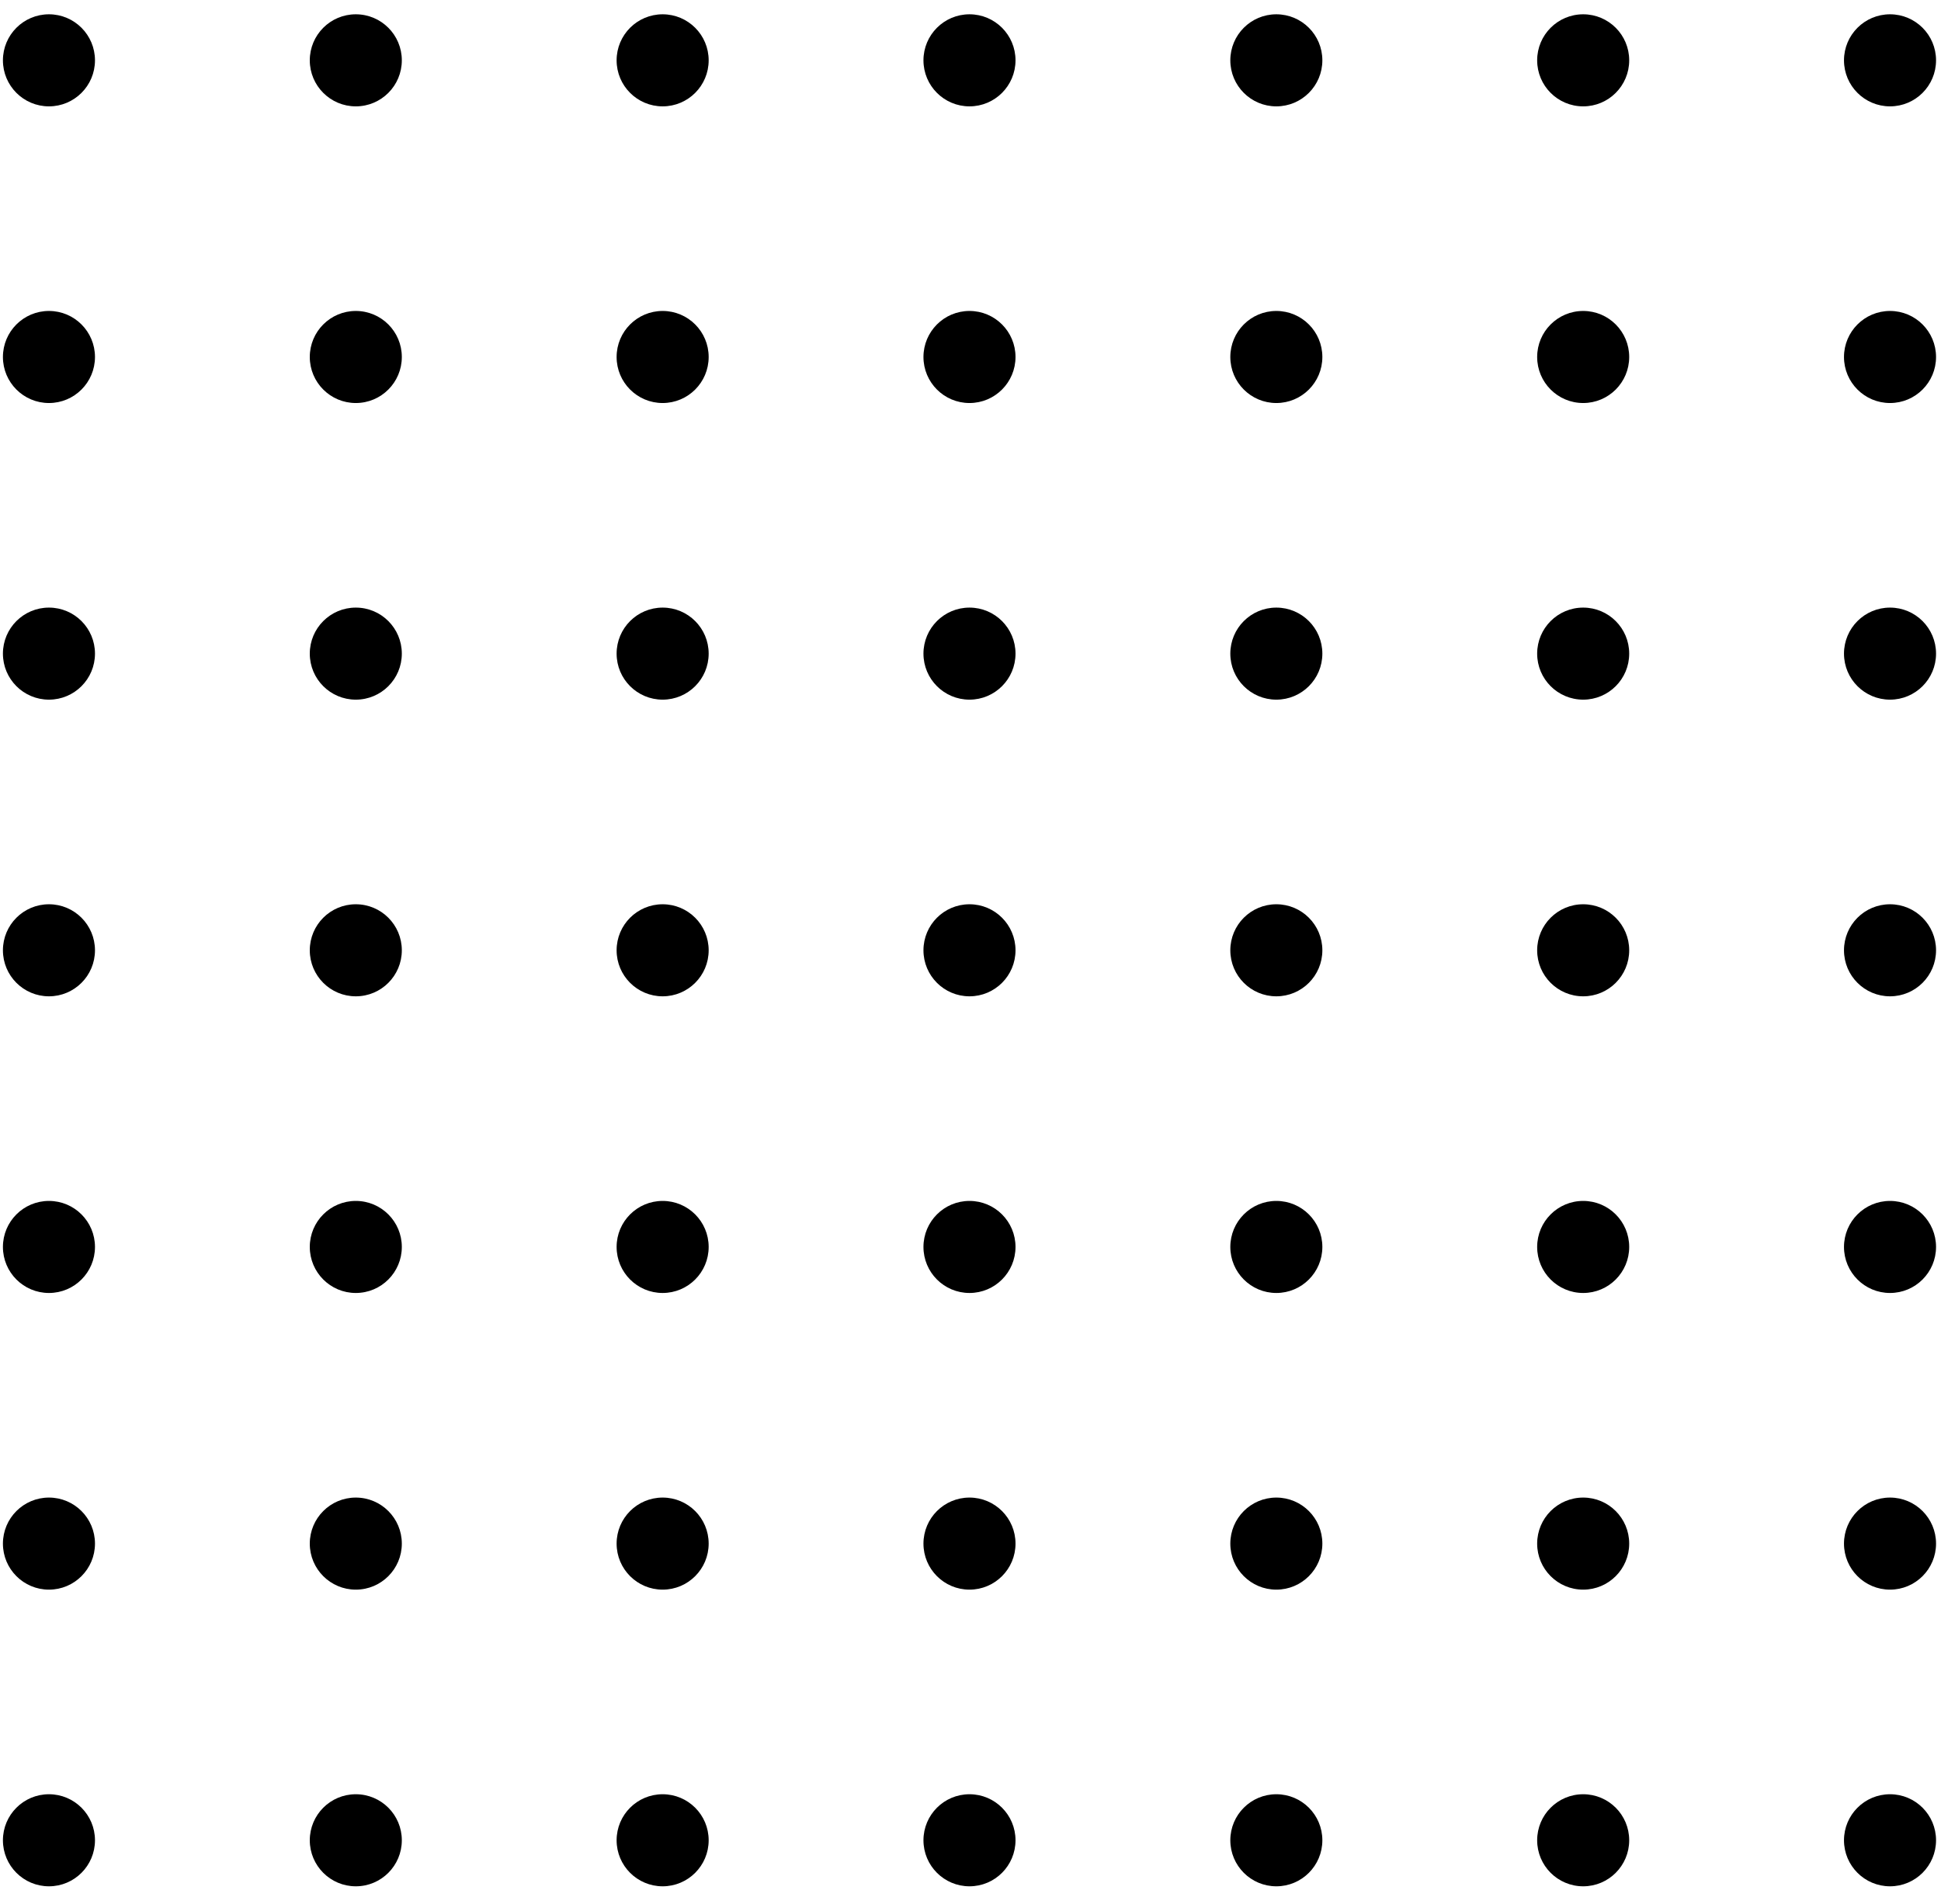 <svg width="105" height="103" viewBox="0 0 105 103" fill="none" xmlns="http://www.w3.org/2000/svg">
<g id="Group">
<g id="Group_2">
<path id="Vector" d="M85.644 21.799C84.268 21.799 83.154 20.684 83.154 19.309C83.154 17.934 84.268 16.819 85.644 16.819C87.019 16.819 88.133 17.934 88.133 19.309C88.133 20.684 87.019 21.799 85.644 21.799Z" fill="black"/>
<path id="Vector_2" d="M102.242 21.799C100.867 21.799 99.752 20.684 99.752 19.309C99.752 17.934 100.867 16.819 102.242 16.819C103.617 16.819 104.732 17.934 104.732 19.309C104.732 20.684 103.617 21.799 102.242 21.799Z" fill="black"/>
<path id="Vector_3" d="M52.445 21.799C51.07 21.799 49.955 20.684 49.955 19.309C49.955 17.934 51.07 16.819 52.445 16.819C53.82 16.819 54.935 17.934 54.935 19.309C54.935 20.684 53.82 21.799 52.445 21.799Z" fill="black"/>
<path id="Vector_4" d="M69.044 21.799C67.669 21.799 66.555 20.684 66.555 19.309C66.555 17.934 67.669 16.819 69.044 16.819C70.419 16.819 71.534 17.934 71.534 19.309C71.534 20.684 70.419 21.799 69.044 21.799Z" fill="black"/>
<path id="Vector_5" d="M35.846 21.799C34.471 21.799 33.356 20.684 33.356 19.309C33.356 17.934 34.471 16.819 35.846 16.819C37.221 16.819 38.336 17.934 38.336 19.309C38.336 20.684 37.221 21.799 35.846 21.799Z" fill="black"/>
<path id="Vector_6" d="M19.247 21.799C17.872 21.799 16.758 20.684 16.758 19.309C16.758 17.934 17.872 16.819 19.247 16.819C20.623 16.819 21.737 17.934 21.737 19.309C21.737 20.684 20.623 21.799 19.247 21.799Z" fill="black"/>
<path id="Vector_7" d="M2.648 21.799C1.273 21.799 0.158 20.684 0.158 19.309C0.158 17.934 1.273 16.819 2.648 16.819C4.023 16.819 5.138 17.934 5.138 19.309C5.138 20.684 4.023 21.799 2.648 21.799Z" fill="black"/>
<path id="Vector_8" d="M85.644 37.843C84.268 37.843 83.154 36.729 83.154 35.354C83.154 33.978 84.268 32.864 85.644 32.864C87.019 32.864 88.133 33.978 88.133 35.354C88.133 36.729 87.019 37.843 85.644 37.843Z" fill="black"/>
<path id="Vector_9" d="M102.242 37.843C100.867 37.843 99.752 36.729 99.752 35.354C99.752 33.978 100.867 32.864 102.242 32.864C103.617 32.864 104.732 33.978 104.732 35.354C104.732 36.729 103.617 37.843 102.242 37.843Z" fill="black"/>
<path id="Vector_10" d="M52.445 37.843C51.07 37.843 49.955 36.729 49.955 35.354C49.955 33.978 51.07 32.864 52.445 32.864C53.82 32.864 54.935 33.978 54.935 35.354C54.935 36.729 53.82 37.843 52.445 37.843Z" fill="black"/>
<path id="Vector_11" d="M69.044 37.843C67.669 37.843 66.555 36.729 66.555 35.354C66.555 33.978 67.669 32.864 69.044 32.864C70.419 32.864 71.534 33.978 71.534 35.354C71.534 36.729 70.419 37.843 69.044 37.843Z" fill="black"/>
<path id="Vector_12" d="M35.846 37.843C34.471 37.843 33.356 36.729 33.356 35.354C33.356 33.978 34.471 32.864 35.846 32.864C37.221 32.864 38.336 33.978 38.336 35.354C38.336 36.729 37.221 37.843 35.846 37.843Z" fill="black"/>
<path id="Vector_13" d="M19.247 37.843C17.872 37.843 16.758 36.729 16.758 35.354C16.758 33.978 17.872 32.864 19.247 32.864C20.623 32.864 21.737 33.978 21.737 35.354C21.737 36.729 20.623 37.843 19.247 37.843Z" fill="black"/>
<path id="Vector_14" d="M2.648 37.843C1.273 37.843 0.158 36.729 0.158 35.354C0.158 33.978 1.273 32.864 2.648 32.864C4.023 32.864 5.138 33.978 5.138 35.354C5.138 36.729 4.023 37.843 2.648 37.843Z" fill="black"/>
<path id="Vector_15" d="M85.644 53.889C84.268 53.889 83.154 52.775 83.154 51.4C83.154 50.024 84.268 48.91 85.644 48.91C87.019 48.91 88.133 50.024 88.133 51.4C88.133 52.775 87.019 53.889 85.644 53.889Z" fill="black"/>
<path id="Vector_16" d="M102.242 53.889C100.867 53.889 99.752 52.775 99.752 51.4C99.752 50.024 100.867 48.91 102.242 48.91C103.617 48.91 104.732 50.024 104.732 51.4C104.732 52.775 103.617 53.889 102.242 53.889Z" fill="black"/>
<path id="Vector_17" d="M52.445 53.889C51.07 53.889 49.955 52.775 49.955 51.4C49.955 50.024 51.07 48.91 52.445 48.91C53.82 48.91 54.935 50.024 54.935 51.4C54.935 52.775 53.82 53.889 52.445 53.889Z" fill="black"/>
<path id="Vector_18" d="M69.044 53.889C67.669 53.889 66.555 52.775 66.555 51.4C66.555 50.024 67.669 48.91 69.044 48.91C70.419 48.91 71.534 50.024 71.534 51.4C71.534 52.775 70.419 53.889 69.044 53.889Z" fill="black"/>
<path id="Vector_19" d="M35.846 53.889C34.471 53.889 33.356 52.775 33.356 51.4C33.356 50.024 34.471 48.91 35.846 48.91C37.221 48.91 38.336 50.024 38.336 51.4C38.336 52.775 37.221 53.889 35.846 53.889Z" fill="black"/>
<path id="Vector_20" d="M19.247 53.889C17.872 53.889 16.758 52.775 16.758 51.4C16.758 50.024 17.872 48.91 19.247 48.91C20.623 48.91 21.737 50.024 21.737 51.4C21.737 52.775 20.623 53.889 19.247 53.889Z" fill="black"/>
<path id="Vector_21" d="M2.648 53.889C1.273 53.889 0.158 52.775 0.158 51.4C0.158 50.024 1.273 48.91 2.648 48.91C4.023 48.91 5.138 50.024 5.138 51.4C5.138 52.775 4.023 53.889 2.648 53.889Z" fill="black"/>
<path id="Vector_22" d="M85.644 69.935C84.268 69.935 83.154 68.82 83.154 67.445C83.154 66.07 84.268 64.956 85.644 64.956C87.019 64.956 88.133 66.07 88.133 67.445C88.133 68.82 87.019 69.935 85.644 69.935Z" fill="black"/>
<path id="Vector_23" d="M102.242 69.935C100.867 69.935 99.752 68.82 99.752 67.445C99.752 66.07 100.867 64.956 102.242 64.956C103.617 64.956 104.732 66.07 104.732 67.445C104.732 68.82 103.617 69.935 102.242 69.935Z" fill="black"/>
<path id="Vector_24" d="M52.445 69.935C51.07 69.935 49.955 68.82 49.955 67.445C49.955 66.07 51.07 64.956 52.445 64.956C53.82 64.956 54.935 66.07 54.935 67.445C54.935 68.82 53.82 69.935 52.445 69.935Z" fill="black"/>
<path id="Vector_25" d="M69.044 69.935C67.669 69.935 66.555 68.82 66.555 67.445C66.555 66.07 67.669 64.956 69.044 64.956C70.419 64.956 71.534 66.07 71.534 67.445C71.534 68.82 70.419 69.935 69.044 69.935Z" fill="black"/>
<path id="Vector_26" d="M35.846 69.935C34.471 69.935 33.356 68.82 33.356 67.445C33.356 66.07 34.471 64.956 35.846 64.956C37.221 64.956 38.336 66.07 38.336 67.445C38.336 68.82 37.221 69.935 35.846 69.935Z" fill="black"/>
<path id="Vector_27" d="M19.247 69.935C17.872 69.935 16.758 68.82 16.758 67.445C16.758 66.07 17.872 64.956 19.247 64.956C20.623 64.956 21.737 66.07 21.737 67.445C21.737 68.82 20.623 69.935 19.247 69.935Z" fill="black"/>
<path id="Vector_28" d="M2.648 69.935C1.273 69.935 0.158 68.82 0.158 67.445C0.158 66.07 1.273 64.956 2.648 64.956C4.023 64.956 5.138 66.07 5.138 67.445C5.138 68.82 4.023 69.935 2.648 69.935Z" fill="black"/>
<path id="Vector_29" d="M85.644 85.981C84.268 85.981 83.154 84.866 83.154 83.491C83.154 82.116 84.268 81.001 85.644 81.001C87.019 81.001 88.133 82.116 88.133 83.491C88.133 84.866 87.019 85.981 85.644 85.981Z" fill="black"/>
<path id="Vector_30" d="M102.242 85.981C100.867 85.981 99.752 84.866 99.752 83.491C99.752 82.116 100.867 81.001 102.242 81.001C103.617 81.001 104.732 82.116 104.732 83.491C104.732 84.866 103.617 85.981 102.242 85.981Z" fill="black"/>
<path id="Vector_31" d="M52.445 85.981C51.07 85.981 49.955 84.866 49.955 83.491C49.955 82.116 51.07 81.001 52.445 81.001C53.82 81.001 54.935 82.116 54.935 83.491C54.935 84.866 53.82 85.981 52.445 85.981Z" fill="black"/>
<path id="Vector_32" d="M69.044 85.981C67.669 85.981 66.555 84.866 66.555 83.491C66.555 82.116 67.669 81.001 69.044 81.001C70.419 81.001 71.534 82.116 71.534 83.491C71.534 84.866 70.419 85.981 69.044 85.981Z" fill="black"/>
<path id="Vector_33" d="M35.846 85.981C34.471 85.981 33.356 84.866 33.356 83.491C33.356 82.116 34.471 81.001 35.846 81.001C37.221 81.001 38.336 82.116 38.336 83.491C38.336 84.866 37.221 85.981 35.846 85.981Z" fill="black"/>
<path id="Vector_34" d="M19.247 85.981C17.872 85.981 16.758 84.866 16.758 83.491C16.758 82.116 17.872 81.001 19.247 81.001C20.623 81.001 21.737 82.116 21.737 83.491C21.737 84.866 20.623 85.981 19.247 85.981Z" fill="black"/>
<path id="Vector_35" d="M2.648 85.981C1.273 85.981 0.158 84.866 0.158 83.491C0.158 82.116 1.273 81.001 2.648 81.001C4.023 81.001 5.138 82.116 5.138 83.491C5.138 84.866 4.023 85.981 2.648 85.981Z" fill="black"/>
<path id="Vector_36" d="M85.644 102.027C84.268 102.027 83.154 100.912 83.154 99.537C83.154 98.162 84.268 97.047 85.644 97.047C87.019 97.047 88.133 98.162 88.133 99.537C88.133 100.912 87.019 102.027 85.644 102.027Z" fill="black"/>
<path id="Vector_37" d="M102.242 102.027C100.867 102.027 99.752 100.912 99.752 99.537C99.752 98.162 100.867 97.047 102.242 97.047C103.617 97.047 104.732 98.162 104.732 99.537C104.732 100.912 103.617 102.027 102.242 102.027Z" fill="black"/>
<path id="Vector_38" d="M52.445 102.027C51.07 102.027 49.955 100.912 49.955 99.537C49.955 98.162 51.07 97.047 52.445 97.047C53.82 97.047 54.935 98.162 54.935 99.537C54.935 100.912 53.82 102.027 52.445 102.027Z" fill="black"/>
<path id="Vector_39" d="M69.044 102.027C67.669 102.027 66.555 100.912 66.555 99.537C66.555 98.162 67.669 97.047 69.044 97.047C70.419 97.047 71.534 98.162 71.534 99.537C71.534 100.912 70.419 102.027 69.044 102.027Z" fill="black"/>
<path id="Vector_40" d="M35.846 102.027C34.471 102.027 33.356 100.912 33.356 99.537C33.356 98.162 34.471 97.047 35.846 97.047C37.221 97.047 38.336 98.162 38.336 99.537C38.336 100.912 37.221 102.027 35.846 102.027Z" fill="black"/>
<path id="Vector_41" d="M19.247 102.027C17.872 102.027 16.758 100.912 16.758 99.537C16.758 98.162 17.872 97.047 19.247 97.047C20.623 97.047 21.737 98.162 21.737 99.537C21.737 100.912 20.623 102.027 19.247 102.027Z" fill="black"/>
<path id="Vector_42" d="M2.648 102.027C1.273 102.027 0.158 100.912 0.158 99.537C0.158 98.162 1.273 97.047 2.648 97.047C4.023 97.047 5.138 98.162 5.138 99.537C5.138 100.912 4.023 102.027 2.648 102.027Z" fill="black"/>
<path id="Vector_43" d="M85.644 5.753C84.268 5.753 83.154 4.638 83.154 3.263C83.154 1.888 84.268 0.773 85.644 0.773C87.019 0.773 88.133 1.888 88.133 3.263C88.133 4.638 87.019 5.753 85.644 5.753Z" fill="black"/>
<path id="Vector_44" d="M102.242 5.753C100.867 5.753 99.752 4.638 99.752 3.263C99.752 1.888 100.867 0.773 102.242 0.773C103.617 0.773 104.732 1.888 104.732 3.263C104.732 4.638 103.617 5.753 102.242 5.753Z" fill="black"/>
<path id="Vector_45" d="M52.445 5.753C51.07 5.753 49.955 4.638 49.955 3.263C49.955 1.888 51.07 0.773 52.445 0.773C53.82 0.773 54.935 1.888 54.935 3.263C54.935 4.638 53.82 5.753 52.445 5.753Z" fill="black"/>
<path id="Vector_46" d="M69.044 5.753C67.669 5.753 66.555 4.638 66.555 3.263C66.555 1.888 67.669 0.773 69.044 0.773C70.419 0.773 71.534 1.888 71.534 3.263C71.534 4.638 70.419 5.753 69.044 5.753Z" fill="black"/>
<path id="Vector_47" d="M35.846 5.753C34.471 5.753 33.356 4.638 33.356 3.263C33.356 1.888 34.471 0.773 35.846 0.773C37.221 0.773 38.336 1.888 38.336 3.263C38.336 4.638 37.221 5.753 35.846 5.753Z" fill="black"/>
<path id="Vector_48" d="M19.247 5.753C17.872 5.753 16.758 4.638 16.758 3.263C16.758 1.888 17.872 0.773 19.247 0.773C20.623 0.773 21.737 1.888 21.737 3.263C21.737 4.638 20.623 5.753 19.247 5.753Z" fill="black"/>
<path id="Vector_49" d="M2.648 5.753C1.273 5.753 0.158 4.638 0.158 3.263C0.158 1.888 1.273 0.773 2.648 0.773C4.023 0.773 5.138 1.888 5.138 3.263C5.138 4.638 4.023 5.753 2.648 5.753Z" fill="black"/>
</g>
</g>
</svg>
